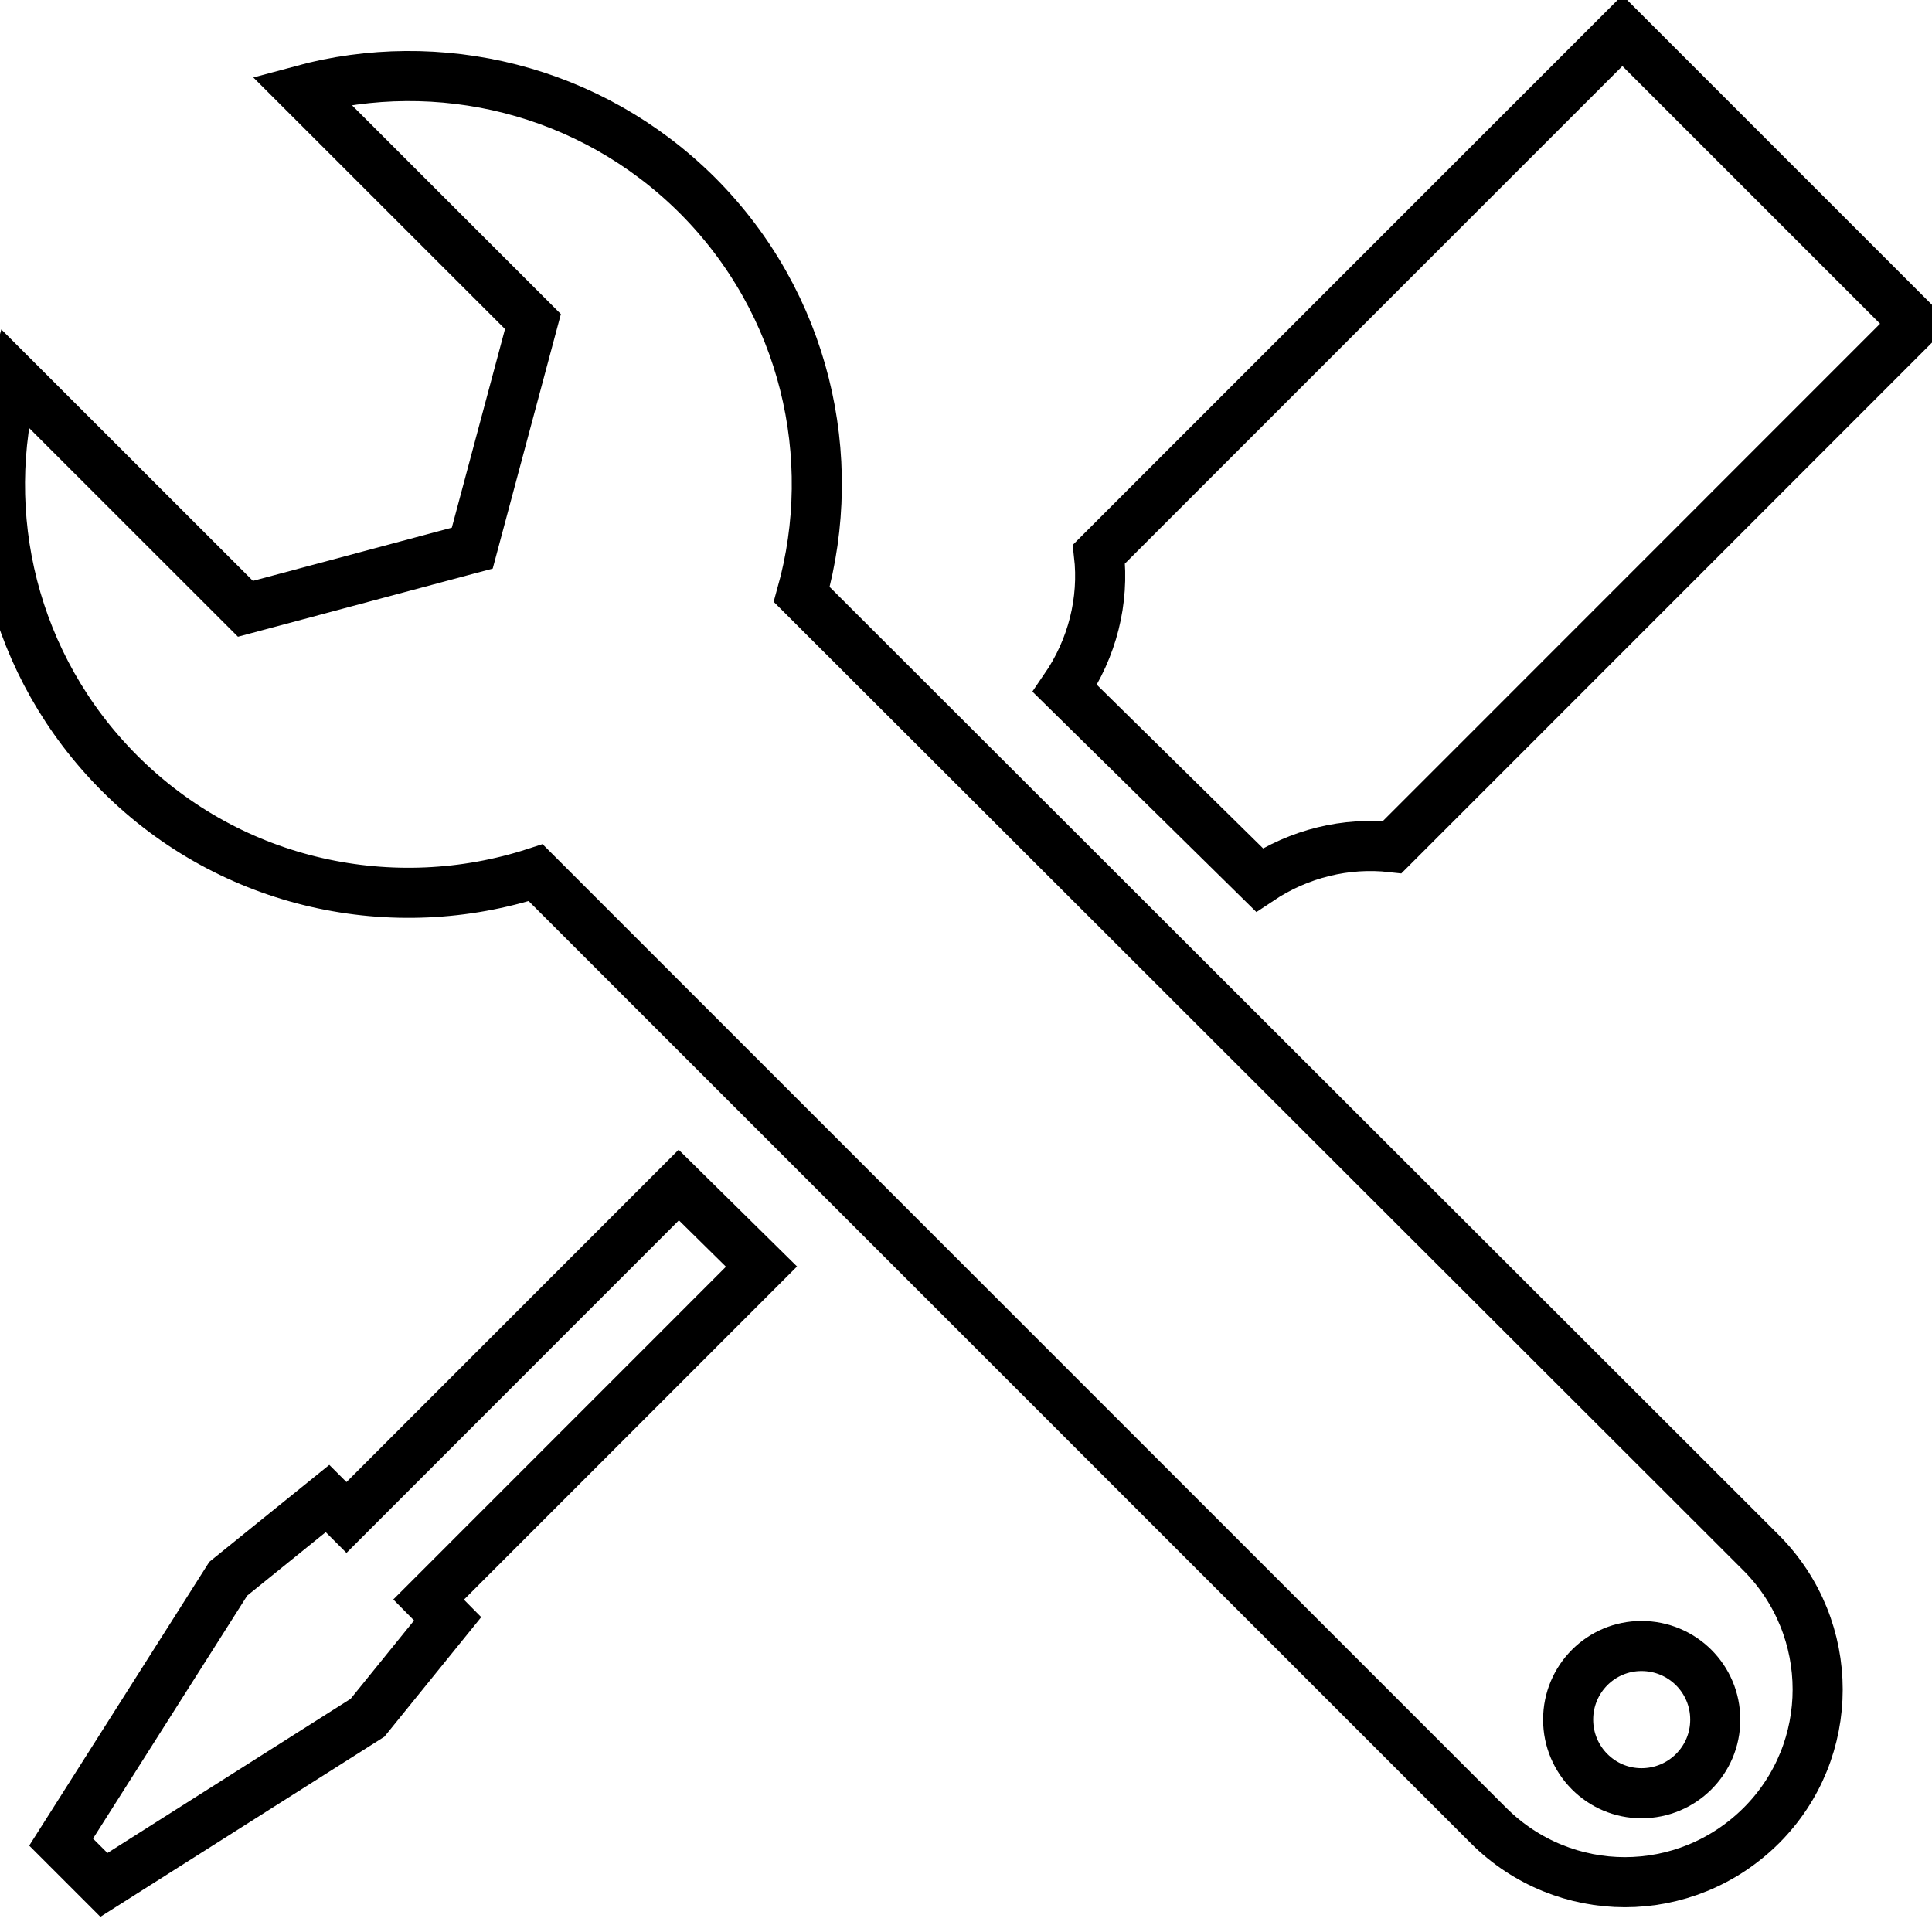 <svg xmlns="http://www.w3.org/2000/svg" xmlns:xlink="http://www.w3.org/1999/xlink" x="0" y="0" version="1.1" viewBox="0 0 27 27" xml:space="preserve" style="enable-background:new 0 0 26.769 26.769"><path fill="transparent" stroke="#000" stroke-linecap="round" stroke-width=".7" d="M17.601,12.297c0.556-0.371,1.212-0.529,1.854-0.457l7.314-7.316l-4.096-4.096l-7.315,7.316 c0.074,0.65-0.09,1.314-0.476,1.877L17.601,12.297z"/><polygon fill="transparent" stroke="#000" stroke-linecap="round" stroke-width=".7" points="4.842 21.207 4.577 20.942 3.19 22.063 .854 25.744 1.452 26.342 5.136 24.006 6.256 22.623 5.99 22.354 10.642 17.701 9.486 16.561"/><path fill="transparent" stroke="#000" stroke-linecap="round" stroke-width=".7" d="M11.204,8.307c0.537-1.92,0.05-4.066-1.457-5.576C8.245,1.235,6.124,0.744,4.215,1.262l3.233,3.232L6.6,7.66L3.43,8.508 l-3.232-3.23c-0.516,1.908-0.026,4.029,1.473,5.529c1.571,1.572,3.835,2.033,5.815,1.389l0.018,0.018l13.299,13.299 c0.526,0.525,1.216,0.791,1.905,0.791c0.69,0,1.378-0.266,1.906-0.791c1.051-1.049,1.051-2.754,0-3.811L11.204,8.307z M22.94,25.061c-0.566,0-1.025-0.461-1.025-1.029c0-0.57,0.459-1.029,1.025-1.029c0.57,0,1.031,0.459,1.031,1.029 C23.972,24.6,23.511,25.061,22.94,25.061z"/></svg>
